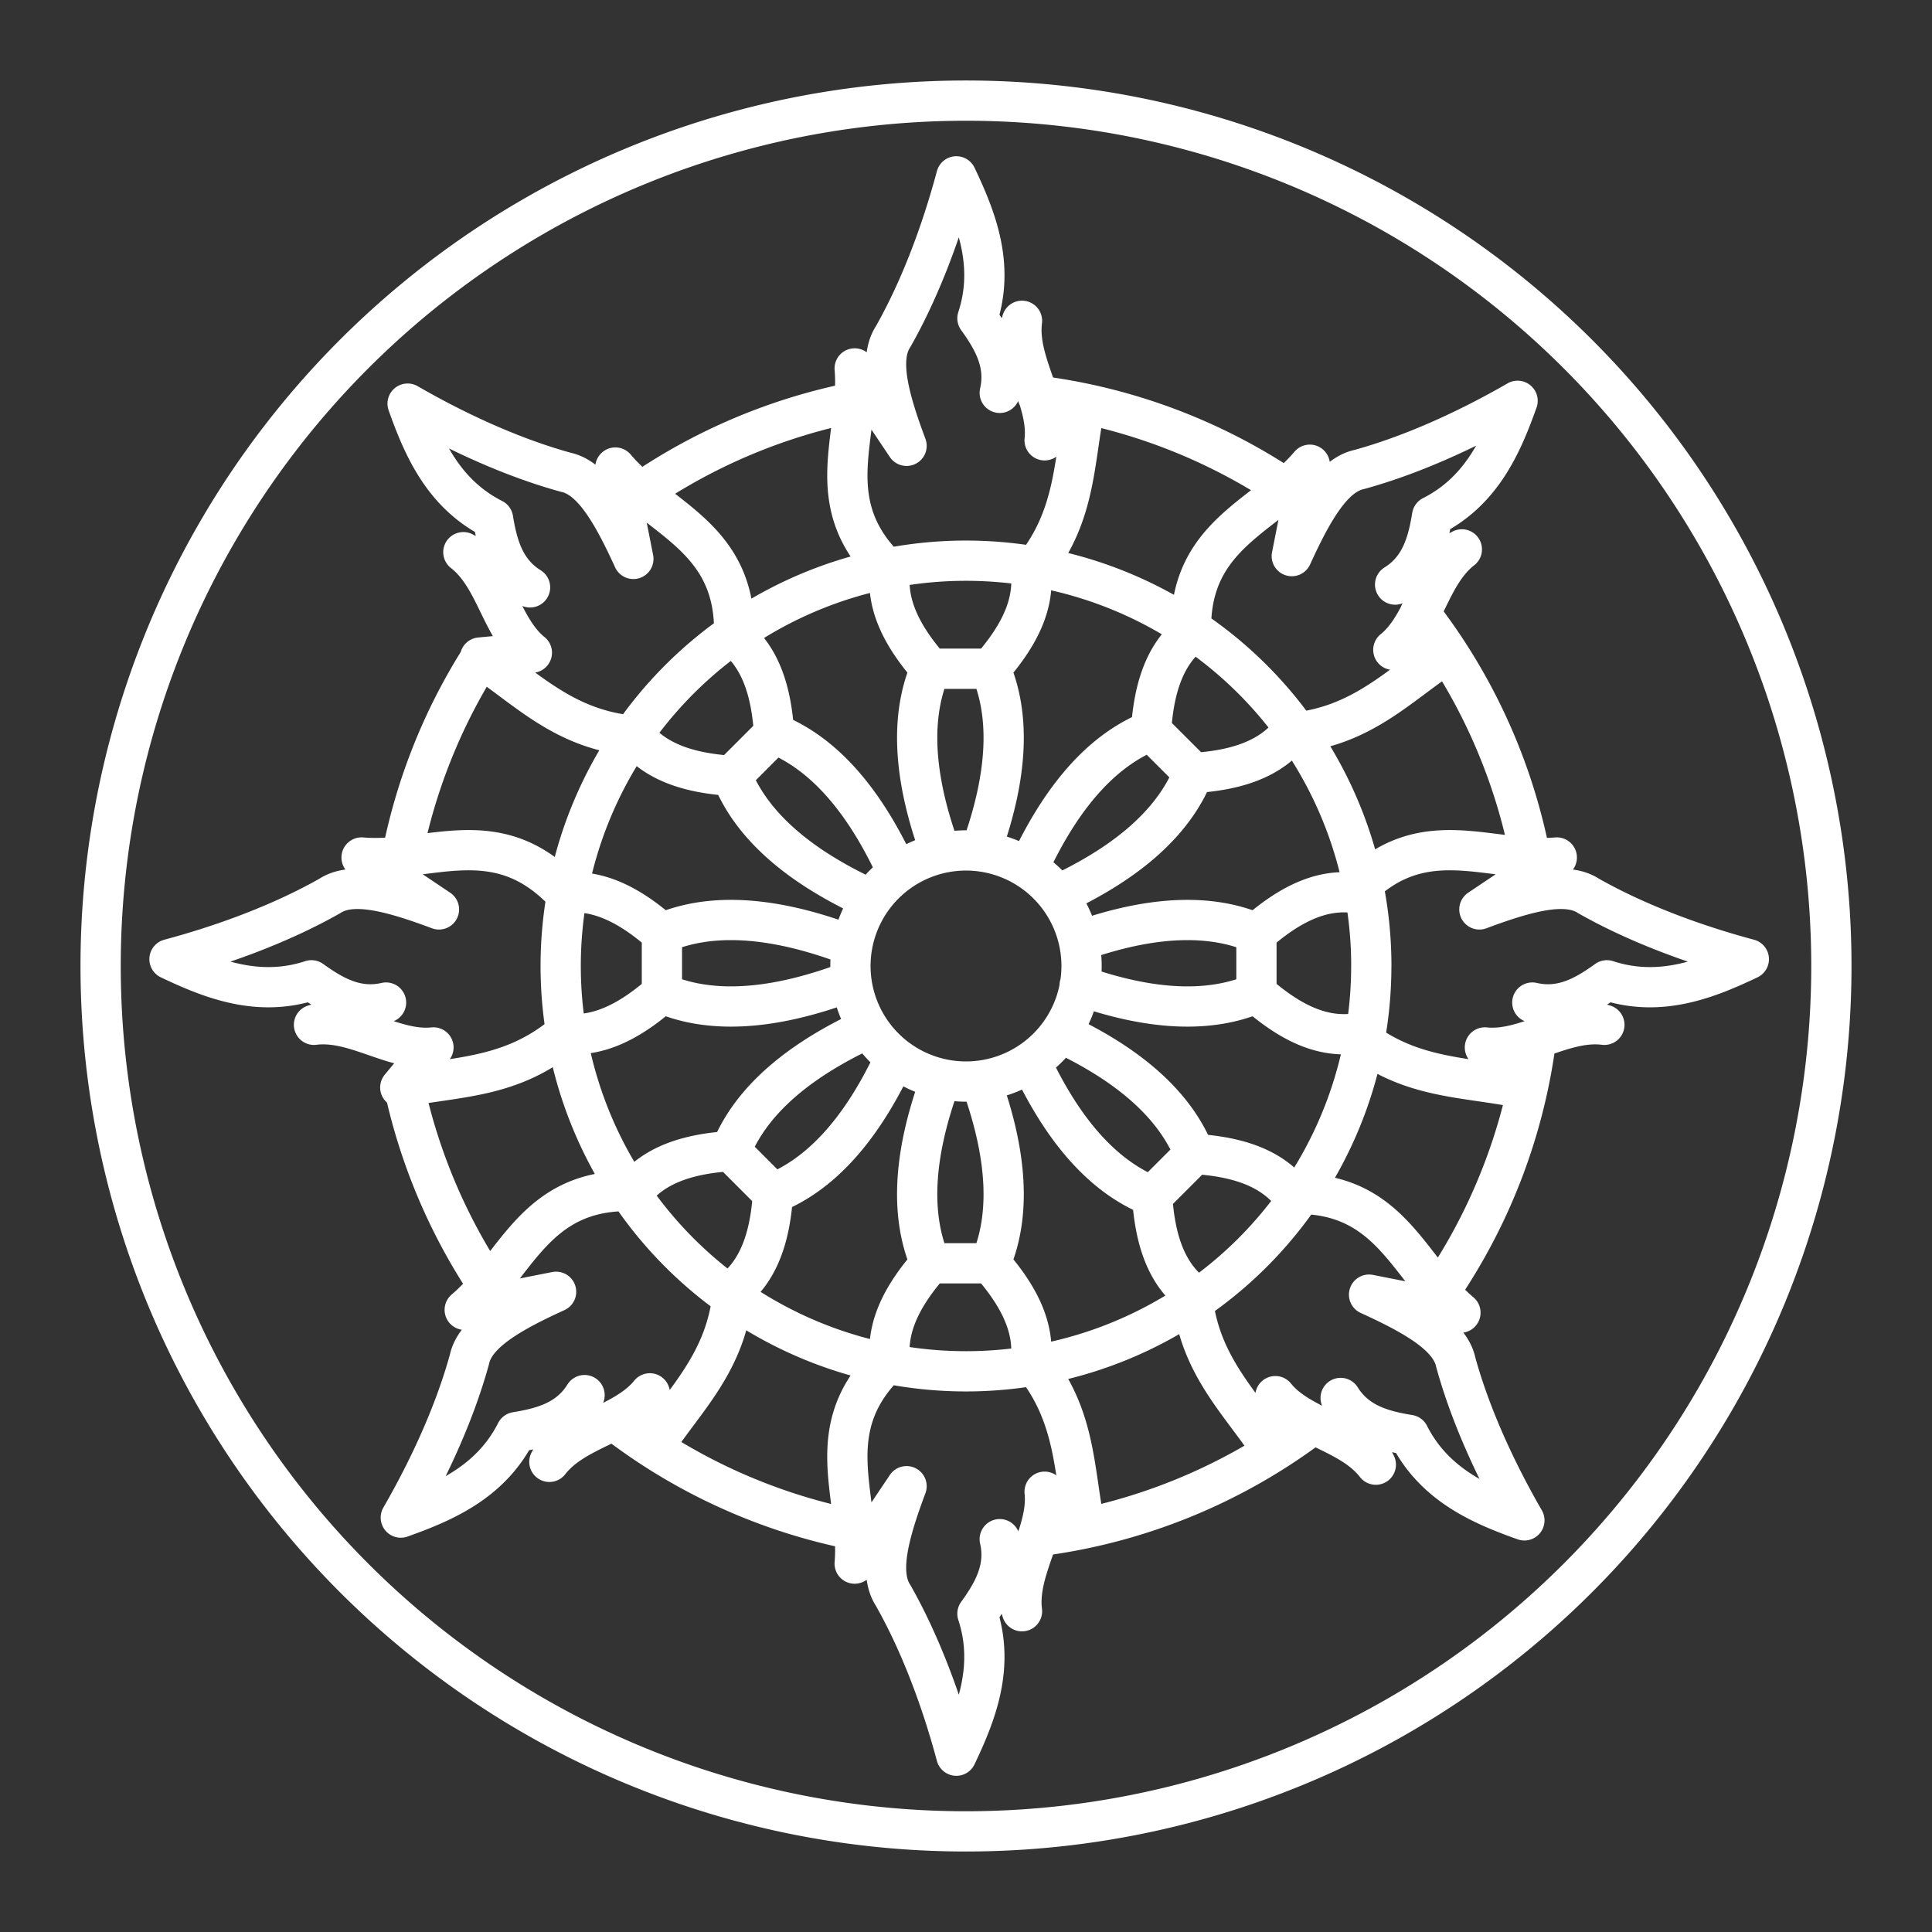<svg xmlns="http://www.w3.org/2000/svg" xml:space="preserve" id="svg990" width="48" height="48" version="1.1"><rect width="100%" height="100%" fill="#333333" stroke="none"/><path id="path18077" d="M15.763 18.282c.54.678 1.408.929 2.417.994m3.242 2.97c-1.71-.819-2.78-1.811-3.242-2.97l1.052-1.053c1.159.462 2.152 1.532 2.97 3.243m-2.97-3.243c-.065-1.008-.315-1.876-.993-2.416.077-2.459-1.863-2.9-2.951-4.191l.448 2.27c-.528-1.157-1.027-2.015-1.68-2.153-1.246-.343-2.607-.943-3.929-1.705.387 1.09.889 2.24 2.123 2.865.11.673.29 1.308.919 1.7l-1.657-.874c.811.63.928 1.87 1.702 2.497l-1.287.12c1.166.77 2.093 1.799 3.836 1.946m13.856 13.856c-.679-.541-.929-1.408-.994-2.417m-2.97-3.243c.818 1.711 1.811 2.781 2.97 3.243l1.052-1.052c-.461-1.16-1.531-2.152-3.242-2.97m3.242 2.97c1.009.065 1.876.315 2.417.993 2.458-.078 2.899 1.863 4.19 2.951l-2.27-.448c1.157.527 2.016 1.027 2.154 1.68.342 1.245.943 2.607 1.705 3.928-1.09-.387-2.24-.888-2.865-2.123-.674-.109-1.309-.29-1.7-.918l.874 1.657c-.63-.812-1.871-.928-2.497-1.702l-.12 1.286c-.771-1.165-1.8-2.092-1.946-3.835m-15.586-6.456c.862.097 1.652-.34 2.412-1.006m4.393-.193c-1.789.631-3.248.686-4.393.193v-1.489c1.145-.493 2.604-.438 4.393.193m-4.393-.193c-.76-.667-1.55-1.103-2.412-1.006-1.683-1.793-3.367-.733-5.05-.877l1.923 1.29c-1.192-.446-2.152-.7-2.71-.336-1.124.638-2.512 1.177-3.985 1.572 1.045.498 2.213.956 3.527.525.554.4 1.13.72 1.853.553l-1.79.553c1.019-.128 1.978.667 2.968.562l-.824.995c1.369-.28 2.751-.207 4.088-1.336m19.595 0c-.862.097-1.652-.34-2.412-1.006m-4.393-.193c1.789.631 3.248.686 4.393.193v-1.489c-1.145-.493-2.604-.438-4.393.193m4.393-.193c.76-.667 1.55-1.103 2.412-1.006 1.683-1.793 3.366-.733 5.05-.877l-1.923 1.29c1.192-.446 2.152-.7 2.71-.336 1.124.638 2.511 1.177 3.984 1.572-1.045.498-2.212.956-3.526.525-.554.4-1.13.72-1.853.553l1.79.553c-1.02-.128-1.979.667-2.968.562l.824.995c-1.369-.28-2.751-.207-4.088-1.336m-15.416 6.386c.678-.541.928-1.409.993-2.417m2.97-3.243c-.818 1.71-1.81 2.781-2.97 3.243l-1.052-1.053c.462-1.158 1.532-2.151 3.243-2.97m-3.243 2.97c-1.009.065-1.876.316-2.417.994-2.458-.078-2.898 1.862-4.19 2.95l2.27-.448c-1.157.528-2.015 1.027-2.153 1.68-.343 1.246-.943 2.608-1.705 3.93 1.09-.388 2.24-.89 2.864-2.124.674-.109 1.31-.29 1.701-.919l-.874 1.658c.63-.812 1.87-.929 2.496-1.702l.12 1.286c.771-1.165 1.8-2.092 1.947-3.835m13.856-13.856c-.541.678-1.409.928-2.417.993m-3.243 2.97c1.71-.818 2.781-1.81 3.243-2.97l-1.053-1.052c-1.158.462-2.151 1.532-2.97 3.243m2.97-3.243c.065-1.009.316-1.876.994-2.417-.078-2.458 1.862-2.898 2.95-4.19l-.448 2.27c.528-1.157 1.027-2.015 1.68-2.153 1.246-.343 2.608-.943 3.93-1.705-.388 1.09-.89 2.24-2.124 2.864-.109.674-.29 1.31-.919 1.701l1.658-.874c-.812.63-.929 1.87-1.702 2.496l1.286.12c-1.165.771-2.092 1.8-3.835 1.947m-6.456 15.585c.097-.862-.34-1.652-1.007-2.411m-.192-4.393c.63 1.788.686 3.247.192 4.393h-1.488c-.493-1.146-.438-2.605.193-4.393m-.193 4.393c-.667.76-1.103 1.55-1.006 2.411-1.793 1.684-.733 3.367-.877 5.05l1.289-1.923c-.446 1.192-.7 2.152-.335 2.711.638 1.123 1.177 2.511 1.572 3.984.498-1.045.956-2.212.524-3.527.4-.553.72-1.13.554-1.852l.553 1.79c-.128-1.02.667-1.98.562-2.969l.995.825c-.28-1.37-.208-2.752-1.336-4.089m0-19.594c.097.862-.34 1.652-1.007 2.411m-.192 4.393c.63-1.788.686-3.247.192-4.393h-1.488c-.493 1.146-.438 2.605.193 4.393m-.193-4.393c-.667-.76-1.103-1.55-1.006-2.411-1.793-1.684-.733-3.367-.877-5.05l1.289 1.923c-.446-1.192-.7-2.152-.335-2.711.638-1.123 1.177-2.511 1.572-3.984.498 1.045.956 2.212.524 3.527.4.553.72 1.13.554 1.852l.553-1.79c-.128 1.02.667 1.98.562 2.969l.995-.825c-.28 1.37-.208 2.752-1.336 4.089m12.554 11.6a14.28 14.28 0 0 1-2.396 6.284m-3.145 3.294a14.28 14.28 0 0 1-6.84 2.787m-4.578-.164a14.28 14.28 0 0 1-5.958-2.72m-3.121-3.348a14.28 14.28 0 0 1-2.088-4.931m-.055-5.742a14.28 14.28 0 0 1 1.96-4.918m3.982-4.124a14.28 14.28 0 0 1 5.28-2.225m4.571-.165a14.28 14.28 0 0 1 6.16 2.299m3.34 3.11a14.28 14.28 0 0 1 2.746 6.066M34.069 24A10.07 10.07 0 0 1 24 34.07 10.07 10.07 0 0 1 13.93 24 10.07 10.07 0 0 1 24 13.93 10.07 10.07 0 0 1 34.07 24Zm-7.198 0A2.871 2.871 0 0 1 24 26.871 2.871 2.871 0 0 1 21.129 24 2.871 2.871 0 0 1 24 21.129 2.871 2.871 0 0 1 26.871 24ZM45.5 24A21.5 21.5 0 0 1 24 45.5 21.5 21.5 0 0 1 2.5 24 21.5 21.5 0 0 1 24 2.5 21.5 21.5 0 0 1 45.5 24Z" style="display:inline;fill:none;stroke:#fff;stroke-width:1;stroke-linecap:round;stroke-linejoin:round;stroke-dasharray:none;stroke-opacity:1;stop-color:#000"/><defs id="defs987"><style id="style1174">.a{fill:none;stroke:#fff;stroke-linecap:round;stroke-linejoin:round}</style></defs></svg>